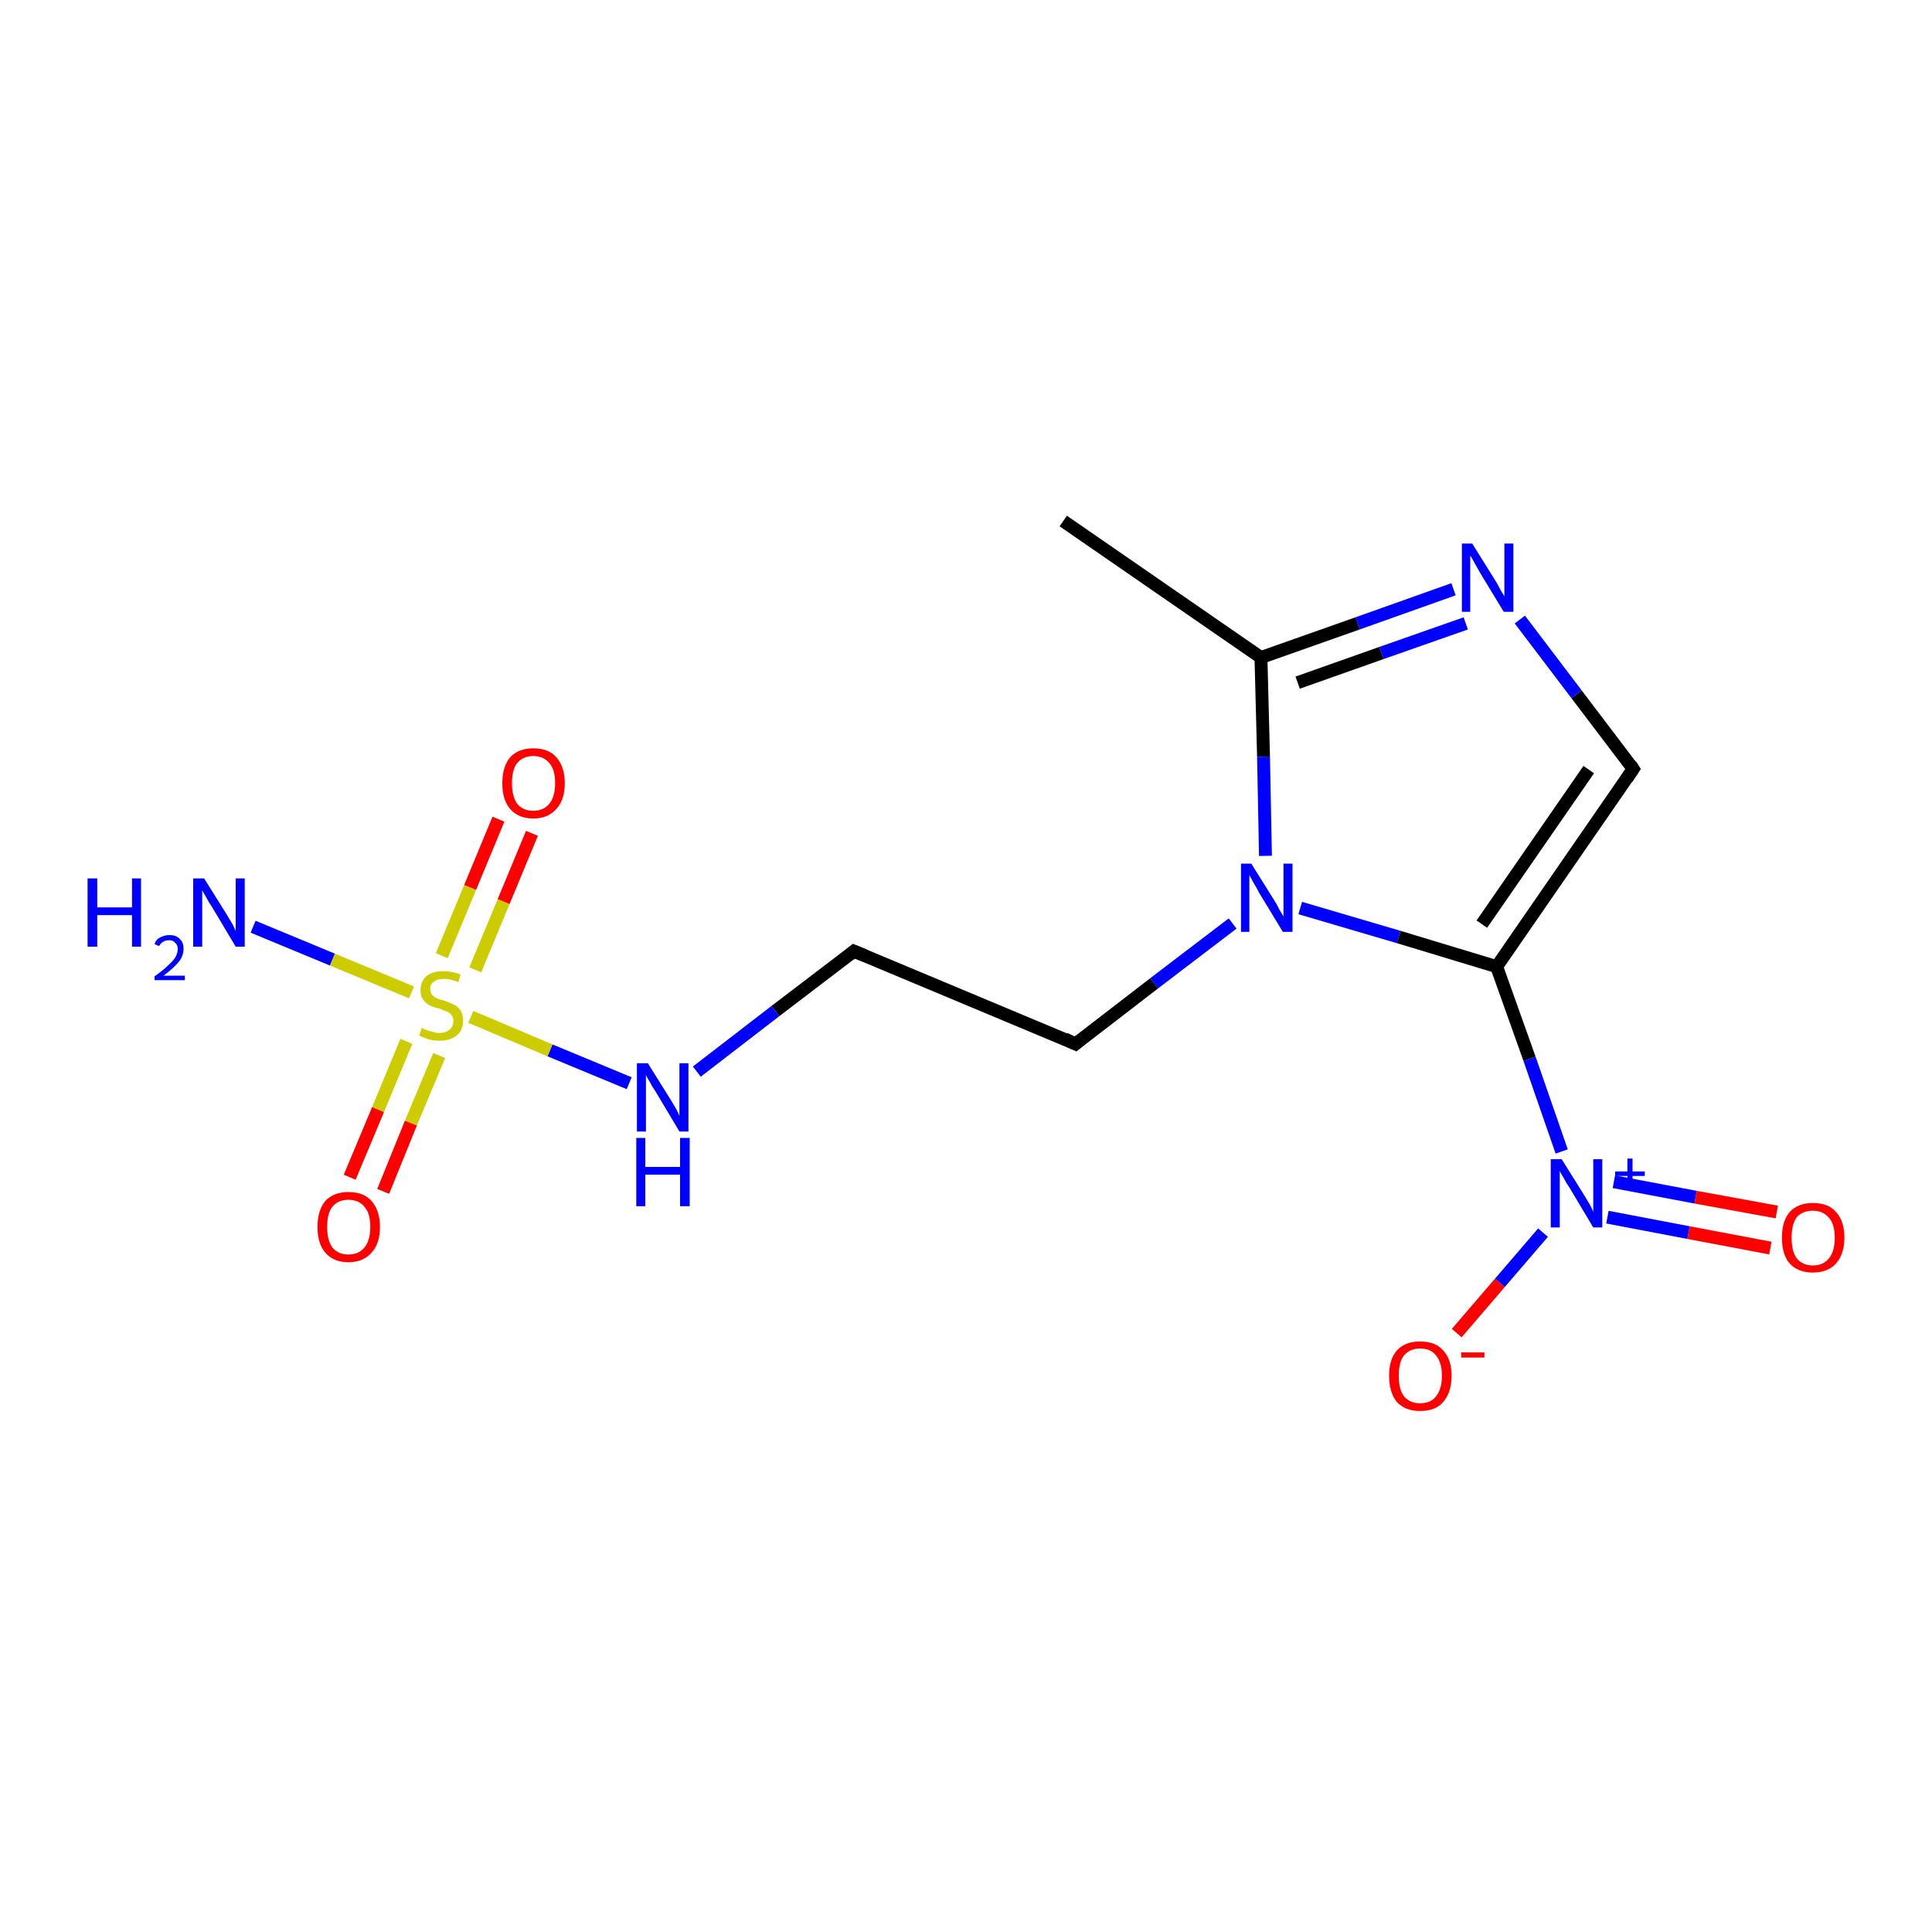 <?xml version='1.0' encoding='iso-8859-1'?>
<svg version='1.1' baseProfile='full'
              xmlns='http://www.w3.org/2000/svg'
                      xmlns:rdkit='http://www.rdkit.org/xml'
                      xmlns:xlink='http://www.w3.org/1999/xlink'
                  xml:space='preserve'
width='300px' height='300px' viewBox='0 0 300 300'>
<!-- END OF HEADER -->
<rect style='opacity:1.0;fill:#FFFFFF;stroke:none' width='300.0' height='300.0' x='0.0' y='0.0'> </rect>
<path class='bond-0 atom-0 atom-1' d='M 226.2,207.0 L 232.9,199.2' style='fill:none;fill-rule:evenodd;stroke:#FF0000;stroke-width:2.0px;stroke-linecap:butt;stroke-linejoin:miter;stroke-opacity:1' />
<path class='bond-0 atom-0 atom-1' d='M 232.9,199.2 L 239.6,191.4' style='fill:none;fill-rule:evenodd;stroke:#0000FF;stroke-width:2.0px;stroke-linecap:butt;stroke-linejoin:miter;stroke-opacity:1' />
<path class='bond-1 atom-1 atom-2' d='M 249.6,189.0 L 262.2,191.4' style='fill:none;fill-rule:evenodd;stroke:#0000FF;stroke-width:2.0px;stroke-linecap:butt;stroke-linejoin:miter;stroke-opacity:1' />
<path class='bond-1 atom-1 atom-2' d='M 262.2,191.4 L 274.9,193.8' style='fill:none;fill-rule:evenodd;stroke:#FF0000;stroke-width:2.0px;stroke-linecap:butt;stroke-linejoin:miter;stroke-opacity:1' />
<path class='bond-1 atom-1 atom-2' d='M 250.6,183.5 L 263.3,185.9' style='fill:none;fill-rule:evenodd;stroke:#0000FF;stroke-width:2.0px;stroke-linecap:butt;stroke-linejoin:miter;stroke-opacity:1' />
<path class='bond-1 atom-1 atom-2' d='M 263.3,185.9 L 275.9,188.2' style='fill:none;fill-rule:evenodd;stroke:#FF0000;stroke-width:2.0px;stroke-linecap:butt;stroke-linejoin:miter;stroke-opacity:1' />
<path class='bond-2 atom-1 atom-3' d='M 242.5,178.8 L 237.5,164.4' style='fill:none;fill-rule:evenodd;stroke:#0000FF;stroke-width:2.0px;stroke-linecap:butt;stroke-linejoin:miter;stroke-opacity:1' />
<path class='bond-2 atom-1 atom-3' d='M 237.5,164.4 L 232.4,150.1' style='fill:none;fill-rule:evenodd;stroke:#000000;stroke-width:2.0px;stroke-linecap:butt;stroke-linejoin:miter;stroke-opacity:1' />
<path class='bond-3 atom-3 atom-4' d='M 232.4,150.1 L 253.6,119.4' style='fill:none;fill-rule:evenodd;stroke:#000000;stroke-width:2.0px;stroke-linecap:butt;stroke-linejoin:miter;stroke-opacity:1' />
<path class='bond-3 atom-3 atom-4' d='M 230.1,143.5 L 246.7,119.5' style='fill:none;fill-rule:evenodd;stroke:#000000;stroke-width:2.0px;stroke-linecap:butt;stroke-linejoin:miter;stroke-opacity:1' />
<path class='bond-4 atom-4 atom-5' d='M 253.6,119.4 L 244.8,107.8' style='fill:none;fill-rule:evenodd;stroke:#000000;stroke-width:2.0px;stroke-linecap:butt;stroke-linejoin:miter;stroke-opacity:1' />
<path class='bond-4 atom-4 atom-5' d='M 244.8,107.8 L 236.0,96.2' style='fill:none;fill-rule:evenodd;stroke:#0000FF;stroke-width:2.0px;stroke-linecap:butt;stroke-linejoin:miter;stroke-opacity:1' />
<path class='bond-5 atom-5 atom-6' d='M 225.7,91.5 L 210.8,96.8' style='fill:none;fill-rule:evenodd;stroke:#0000FF;stroke-width:2.0px;stroke-linecap:butt;stroke-linejoin:miter;stroke-opacity:1' />
<path class='bond-5 atom-5 atom-6' d='M 210.8,96.8 L 195.8,102.1' style='fill:none;fill-rule:evenodd;stroke:#000000;stroke-width:2.0px;stroke-linecap:butt;stroke-linejoin:miter;stroke-opacity:1' />
<path class='bond-5 atom-5 atom-6' d='M 227.6,96.8 L 214.5,101.4' style='fill:none;fill-rule:evenodd;stroke:#0000FF;stroke-width:2.0px;stroke-linecap:butt;stroke-linejoin:miter;stroke-opacity:1' />
<path class='bond-5 atom-5 atom-6' d='M 214.5,101.4 L 201.5,106.0' style='fill:none;fill-rule:evenodd;stroke:#000000;stroke-width:2.0px;stroke-linecap:butt;stroke-linejoin:miter;stroke-opacity:1' />
<path class='bond-6 atom-6 atom-7' d='M 195.8,102.1 L 196.2,117.5' style='fill:none;fill-rule:evenodd;stroke:#000000;stroke-width:2.0px;stroke-linecap:butt;stroke-linejoin:miter;stroke-opacity:1' />
<path class='bond-6 atom-6 atom-7' d='M 196.2,117.5 L 196.5,132.9' style='fill:none;fill-rule:evenodd;stroke:#0000FF;stroke-width:2.0px;stroke-linecap:butt;stroke-linejoin:miter;stroke-opacity:1' />
<path class='bond-7 atom-7 atom-8' d='M 191.4,143.4 L 179.2,152.7' style='fill:none;fill-rule:evenodd;stroke:#0000FF;stroke-width:2.0px;stroke-linecap:butt;stroke-linejoin:miter;stroke-opacity:1' />
<path class='bond-7 atom-7 atom-8' d='M 179.2,152.7 L 167.0,162.1' style='fill:none;fill-rule:evenodd;stroke:#000000;stroke-width:2.0px;stroke-linecap:butt;stroke-linejoin:miter;stroke-opacity:1' />
<path class='bond-8 atom-8 atom-9' d='M 167.0,162.1 L 132.6,147.7' style='fill:none;fill-rule:evenodd;stroke:#000000;stroke-width:2.0px;stroke-linecap:butt;stroke-linejoin:miter;stroke-opacity:1' />
<path class='bond-9 atom-9 atom-10' d='M 132.6,147.7 L 120.4,157.0' style='fill:none;fill-rule:evenodd;stroke:#000000;stroke-width:2.0px;stroke-linecap:butt;stroke-linejoin:miter;stroke-opacity:1' />
<path class='bond-9 atom-9 atom-10' d='M 120.4,157.0 L 108.2,166.4' style='fill:none;fill-rule:evenodd;stroke:#0000FF;stroke-width:2.0px;stroke-linecap:butt;stroke-linejoin:miter;stroke-opacity:1' />
<path class='bond-10 atom-10 atom-11' d='M 97.7,168.2 L 85.4,163.1' style='fill:none;fill-rule:evenodd;stroke:#0000FF;stroke-width:2.0px;stroke-linecap:butt;stroke-linejoin:miter;stroke-opacity:1' />
<path class='bond-10 atom-10 atom-11' d='M 85.4,163.1 L 73.1,157.9' style='fill:none;fill-rule:evenodd;stroke:#CCCC00;stroke-width:2.0px;stroke-linecap:butt;stroke-linejoin:miter;stroke-opacity:1' />
<path class='bond-11 atom-11 atom-12' d='M 73.8,150.6 L 78.2,140.0' style='fill:none;fill-rule:evenodd;stroke:#CCCC00;stroke-width:2.0px;stroke-linecap:butt;stroke-linejoin:miter;stroke-opacity:1' />
<path class='bond-11 atom-11 atom-12' d='M 78.2,140.0 L 82.6,129.4' style='fill:none;fill-rule:evenodd;stroke:#FF0000;stroke-width:2.0px;stroke-linecap:butt;stroke-linejoin:miter;stroke-opacity:1' />
<path class='bond-11 atom-11 atom-12' d='M 68.6,148.4 L 73.0,137.8' style='fill:none;fill-rule:evenodd;stroke:#CCCC00;stroke-width:2.0px;stroke-linecap:butt;stroke-linejoin:miter;stroke-opacity:1' />
<path class='bond-11 atom-11 atom-12' d='M 73.0,137.8 L 77.4,127.2' style='fill:none;fill-rule:evenodd;stroke:#FF0000;stroke-width:2.0px;stroke-linecap:butt;stroke-linejoin:miter;stroke-opacity:1' />
<path class='bond-12 atom-11 atom-13' d='M 63.1,161.7 L 58.7,172.3' style='fill:none;fill-rule:evenodd;stroke:#CCCC00;stroke-width:2.0px;stroke-linecap:butt;stroke-linejoin:miter;stroke-opacity:1' />
<path class='bond-12 atom-11 atom-13' d='M 58.7,172.3 L 54.3,182.8' style='fill:none;fill-rule:evenodd;stroke:#FF0000;stroke-width:2.0px;stroke-linecap:butt;stroke-linejoin:miter;stroke-opacity:1' />
<path class='bond-12 atom-11 atom-13' d='M 68.2,163.9 L 63.8,174.4' style='fill:none;fill-rule:evenodd;stroke:#CCCC00;stroke-width:2.0px;stroke-linecap:butt;stroke-linejoin:miter;stroke-opacity:1' />
<path class='bond-12 atom-11 atom-13' d='M 63.8,174.4 L 59.5,185.0' style='fill:none;fill-rule:evenodd;stroke:#FF0000;stroke-width:2.0px;stroke-linecap:butt;stroke-linejoin:miter;stroke-opacity:1' />
<path class='bond-13 atom-11 atom-14' d='M 63.9,154.1 L 51.6,149.0' style='fill:none;fill-rule:evenodd;stroke:#CCCC00;stroke-width:2.0px;stroke-linecap:butt;stroke-linejoin:miter;stroke-opacity:1' />
<path class='bond-13 atom-11 atom-14' d='M 51.6,149.0 L 39.3,143.9' style='fill:none;fill-rule:evenodd;stroke:#0000FF;stroke-width:2.0px;stroke-linecap:butt;stroke-linejoin:miter;stroke-opacity:1' />
<path class='bond-14 atom-6 atom-15' d='M 195.8,102.1 L 165.1,80.9' style='fill:none;fill-rule:evenodd;stroke:#000000;stroke-width:2.0px;stroke-linecap:butt;stroke-linejoin:miter;stroke-opacity:1' />
<path class='bond-15 atom-7 atom-3' d='M 201.9,141.0 L 217.2,145.5' style='fill:none;fill-rule:evenodd;stroke:#0000FF;stroke-width:2.0px;stroke-linecap:butt;stroke-linejoin:miter;stroke-opacity:1' />
<path class='bond-15 atom-7 atom-3' d='M 217.2,145.5 L 232.4,150.1' style='fill:none;fill-rule:evenodd;stroke:#000000;stroke-width:2.0px;stroke-linecap:butt;stroke-linejoin:miter;stroke-opacity:1' />
<path d='M 252.6,120.9 L 253.6,119.4 L 253.2,118.8' style='fill:none;stroke:#000000;stroke-width:2.0px;stroke-linecap:butt;stroke-linejoin:miter;stroke-opacity:1;' />
<path d='M 167.6,161.6 L 167.0,162.1 L 165.3,161.3' style='fill:none;stroke:#000000;stroke-width:2.0px;stroke-linecap:butt;stroke-linejoin:miter;stroke-opacity:1;' />
<path d='M 134.3,148.4 L 132.6,147.7 L 132.0,148.2' style='fill:none;stroke:#000000;stroke-width:2.0px;stroke-linecap:butt;stroke-linejoin:miter;stroke-opacity:1;' />
<path class='atom-0' d='M 215.7 213.6
Q 215.7 211.1, 216.9 209.7
Q 218.2 208.3, 220.5 208.3
Q 222.9 208.3, 224.1 209.7
Q 225.4 211.1, 225.4 213.6
Q 225.4 216.2, 224.1 217.7
Q 222.9 219.1, 220.5 219.1
Q 218.2 219.1, 216.9 217.7
Q 215.7 216.2, 215.7 213.6
M 220.5 217.9
Q 222.2 217.9, 223.0 216.8
Q 223.9 215.7, 223.9 213.6
Q 223.9 211.6, 223.0 210.5
Q 222.2 209.4, 220.5 209.4
Q 218.9 209.4, 218.0 210.5
Q 217.2 211.5, 217.2 213.6
Q 217.2 215.8, 218.0 216.8
Q 218.9 217.9, 220.5 217.9
' fill='#FF0000'/>
<path class='atom-0' d='M 226.9 210.0
L 230.5 210.0
L 230.5 210.8
L 226.9 210.8
L 226.9 210.0
' fill='#FF0000'/>
<path class='atom-1' d='M 242.5 180.0
L 246.0 185.6
Q 246.3 186.1, 246.9 187.1
Q 247.4 188.1, 247.4 188.2
L 247.4 180.0
L 248.8 180.0
L 248.8 190.6
L 247.4 190.6
L 243.7 184.4
Q 243.2 183.7, 242.8 182.9
Q 242.3 182.1, 242.2 181.8
L 242.2 190.6
L 240.8 190.6
L 240.8 180.0
L 242.5 180.0
' fill='#0000FF'/>
<path class='atom-1' d='M 250.8 181.9
L 252.7 181.9
L 252.7 179.9
L 253.5 179.9
L 253.5 181.9
L 255.4 181.9
L 255.4 182.6
L 253.5 182.6
L 253.5 184.6
L 252.7 184.6
L 252.7 182.6
L 250.8 182.6
L 250.8 181.9
' fill='#0000FF'/>
<path class='atom-2' d='M 276.7 192.2
Q 276.7 189.6, 277.9 188.2
Q 279.2 186.8, 281.5 186.8
Q 283.9 186.8, 285.1 188.2
Q 286.4 189.6, 286.4 192.2
Q 286.4 194.7, 285.1 196.2
Q 283.8 197.6, 281.5 197.6
Q 279.2 197.6, 277.9 196.2
Q 276.7 194.8, 276.7 192.2
M 281.5 196.5
Q 283.1 196.5, 284.0 195.4
Q 284.9 194.3, 284.9 192.2
Q 284.9 190.1, 284.0 189.1
Q 283.1 188.0, 281.5 188.0
Q 279.9 188.0, 279.0 189.0
Q 278.2 190.1, 278.2 192.2
Q 278.2 194.3, 279.0 195.4
Q 279.9 196.5, 281.5 196.5
' fill='#FF0000'/>
<path class='atom-5' d='M 228.6 84.4
L 232.1 90.0
Q 232.5 90.6, 233.0 91.6
Q 233.6 92.6, 233.6 92.6
L 233.6 84.4
L 235.0 84.4
L 235.0 95.0
L 233.5 95.0
L 229.8 88.9
Q 229.4 88.2, 228.9 87.3
Q 228.5 86.5, 228.3 86.3
L 228.3 95.0
L 227.0 95.0
L 227.0 84.4
L 228.6 84.4
' fill='#0000FF'/>
<path class='atom-7' d='M 194.3 134.1
L 197.8 139.7
Q 198.2 140.3, 198.7 141.3
Q 199.3 142.3, 199.3 142.3
L 199.3 134.1
L 200.7 134.1
L 200.7 144.7
L 199.2 144.7
L 195.5 138.6
Q 195.1 137.8, 194.6 137.0
Q 194.2 136.2, 194.0 135.9
L 194.0 144.7
L 192.7 144.7
L 192.7 134.1
L 194.3 134.1
' fill='#0000FF'/>
<path class='atom-10' d='M 100.6 165.1
L 104.1 170.7
Q 104.4 171.2, 105.0 172.2
Q 105.5 173.2, 105.5 173.3
L 105.5 165.1
L 106.9 165.1
L 106.9 175.7
L 105.5 175.7
L 101.8 169.5
Q 101.3 168.8, 100.9 168.0
Q 100.4 167.2, 100.3 166.9
L 100.3 175.7
L 98.9 175.7
L 98.9 165.1
L 100.6 165.1
' fill='#0000FF'/>
<path class='atom-10' d='M 98.8 176.7
L 100.2 176.7
L 100.2 181.2
L 105.6 181.2
L 105.6 176.7
L 107.1 176.7
L 107.1 187.3
L 105.6 187.3
L 105.6 182.4
L 100.2 182.4
L 100.2 187.3
L 98.8 187.3
L 98.8 176.7
' fill='#0000FF'/>
<path class='atom-11' d='M 65.5 159.6
Q 65.6 159.7, 66.1 159.9
Q 66.6 160.1, 67.1 160.2
Q 67.7 160.4, 68.2 160.4
Q 69.2 160.4, 69.8 159.9
Q 70.4 159.4, 70.4 158.5
Q 70.4 158.0, 70.1 157.6
Q 69.8 157.2, 69.4 157.1
Q 68.9 156.9, 68.2 156.6
Q 67.2 156.4, 66.7 156.1
Q 66.1 155.8, 65.7 155.2
Q 65.3 154.7, 65.3 153.7
Q 65.3 152.4, 66.2 151.6
Q 67.1 150.8, 68.9 150.8
Q 70.1 150.8, 71.5 151.3
L 71.2 152.5
Q 69.9 152.0, 69.0 152.0
Q 67.9 152.0, 67.4 152.4
Q 66.8 152.8, 66.8 153.5
Q 66.8 154.1, 67.1 154.5
Q 67.4 154.8, 67.8 155.0
Q 68.2 155.2, 69.0 155.4
Q 69.9 155.7, 70.5 156.0
Q 71.1 156.3, 71.5 156.9
Q 71.9 157.5, 71.9 158.5
Q 71.9 160.0, 70.9 160.8
Q 69.9 161.6, 68.3 161.6
Q 67.3 161.6, 66.6 161.4
Q 65.9 161.2, 65.1 160.8
L 65.5 159.6
' fill='#CCCC00'/>
<path class='atom-12' d='M 78.0 121.6
Q 78.0 119.1, 79.2 117.6
Q 80.5 116.2, 82.8 116.2
Q 85.2 116.2, 86.4 117.6
Q 87.7 119.1, 87.7 121.6
Q 87.7 124.2, 86.4 125.6
Q 85.1 127.1, 82.8 127.1
Q 80.5 127.1, 79.2 125.6
Q 78.0 124.2, 78.0 121.6
M 82.8 125.9
Q 84.4 125.9, 85.3 124.8
Q 86.2 123.7, 86.2 121.6
Q 86.2 119.5, 85.3 118.5
Q 84.4 117.4, 82.8 117.4
Q 81.2 117.4, 80.3 118.5
Q 79.5 119.5, 79.5 121.6
Q 79.5 123.7, 80.3 124.8
Q 81.2 125.9, 82.8 125.9
' fill='#FF0000'/>
<path class='atom-13' d='M 49.3 190.5
Q 49.3 188.0, 50.5 186.5
Q 51.8 185.1, 54.1 185.1
Q 56.5 185.1, 57.7 186.5
Q 59.0 188.0, 59.0 190.5
Q 59.0 193.1, 57.7 194.5
Q 56.4 196.0, 54.1 196.0
Q 51.8 196.0, 50.5 194.5
Q 49.3 193.1, 49.3 190.5
M 54.1 194.8
Q 55.7 194.8, 56.6 193.7
Q 57.5 192.6, 57.5 190.5
Q 57.5 188.4, 56.6 187.4
Q 55.7 186.3, 54.1 186.3
Q 52.5 186.3, 51.6 187.4
Q 50.8 188.4, 50.8 190.5
Q 50.8 192.6, 51.6 193.7
Q 52.5 194.8, 54.1 194.8
' fill='#FF0000'/>
<path class='atom-14' d='M 13.6 136.4
L 15.1 136.4
L 15.1 140.9
L 20.5 140.9
L 20.5 136.4
L 21.9 136.4
L 21.9 147.0
L 20.5 147.0
L 20.5 142.1
L 15.1 142.1
L 15.1 147.0
L 13.6 147.0
L 13.6 136.4
' fill='#0000FF'/>
<path class='atom-14' d='M 24.0 146.6
Q 24.2 145.9, 24.8 145.6
Q 25.5 145.2, 26.3 145.2
Q 27.4 145.2, 27.9 145.8
Q 28.5 146.3, 28.5 147.3
Q 28.5 148.4, 27.8 149.3
Q 27.0 150.3, 25.4 151.5
L 28.7 151.5
L 28.7 152.2
L 24.0 152.2
L 24.0 151.6
Q 25.3 150.7, 26.0 150.0
Q 26.8 149.3, 27.2 148.7
Q 27.6 148.0, 27.6 147.4
Q 27.6 146.7, 27.2 146.4
Q 26.9 146.0, 26.3 146.0
Q 25.7 146.0, 25.4 146.2
Q 25.0 146.4, 24.7 146.9
L 24.0 146.6
' fill='#0000FF'/>
<path class='atom-14' d='M 31.7 136.4
L 35.2 142.0
Q 35.5 142.5, 36.1 143.5
Q 36.6 144.5, 36.6 144.6
L 36.6 136.4
L 38.0 136.4
L 38.0 147.0
L 36.6 147.0
L 32.9 140.8
Q 32.4 140.1, 32.0 139.3
Q 31.5 138.5, 31.4 138.2
L 31.4 147.0
L 30.0 147.0
L 30.0 136.4
L 31.7 136.4
' fill='#0000FF'/>
</svg>
